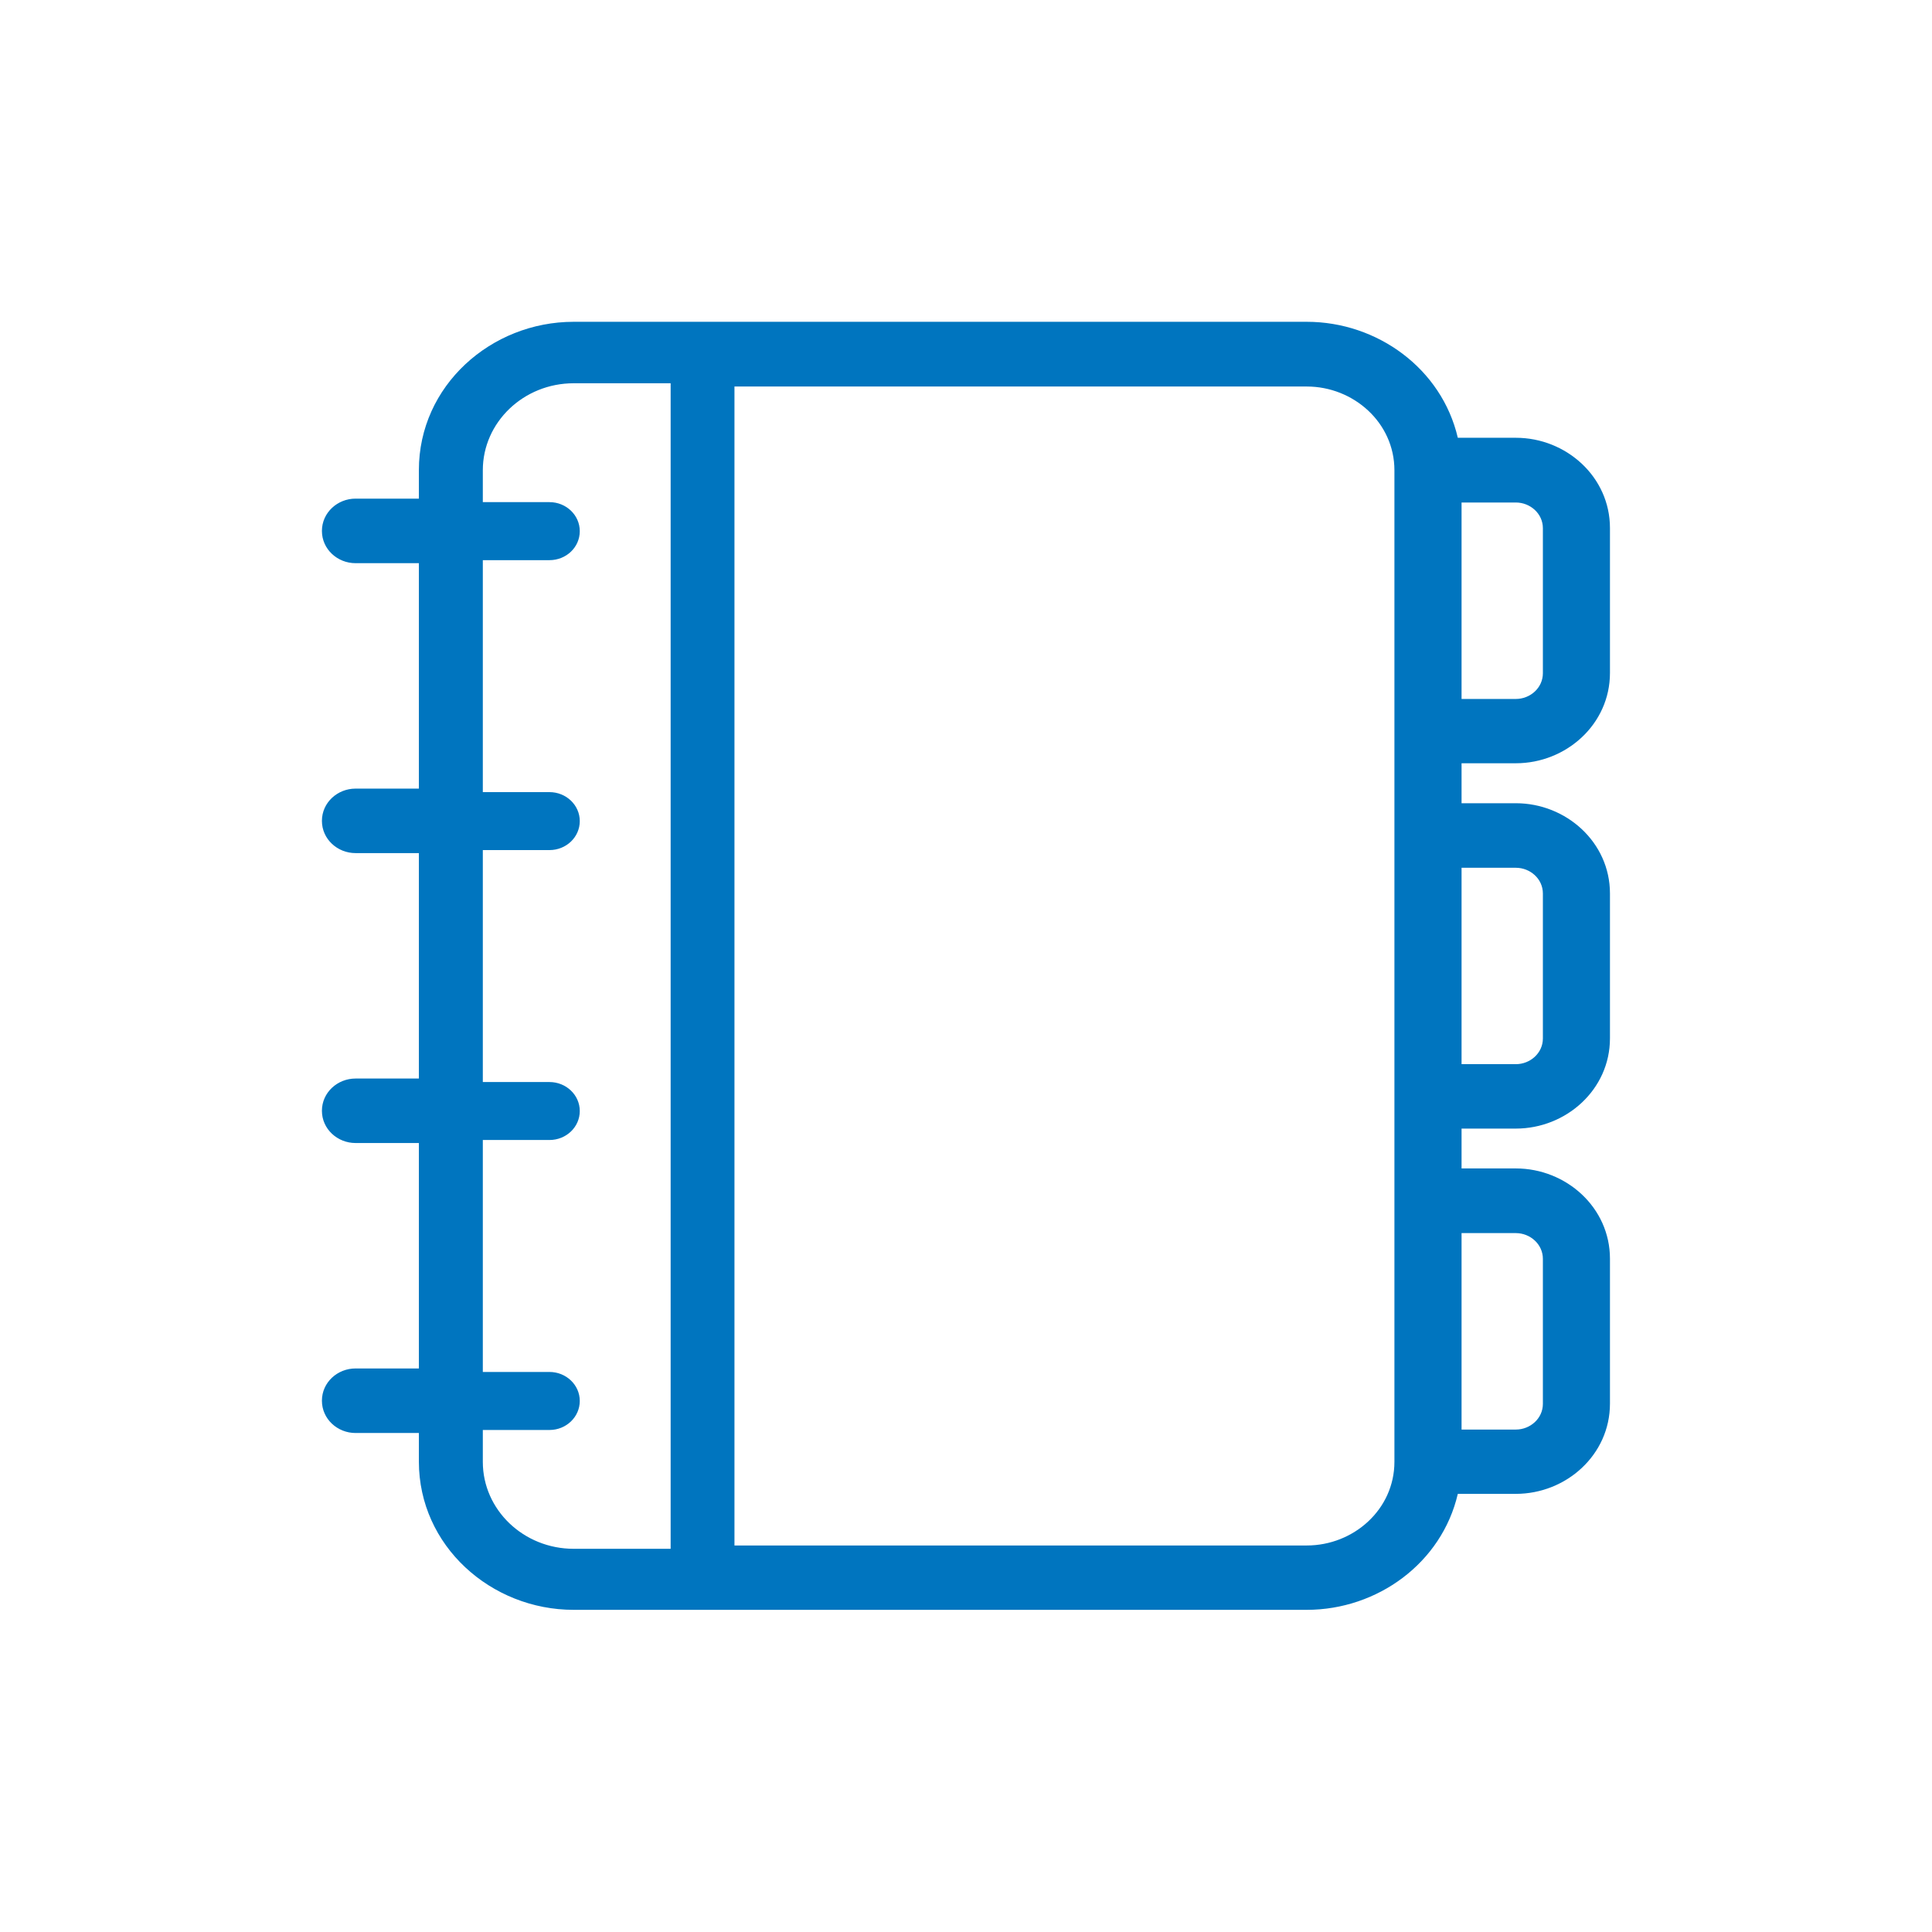 <!-- Generated by IcoMoon.io -->
<svg version="1.1" xmlns="http://www.w3.org/2000/svg" width="50" height="50" viewBox="0 0 32 32">
<title>icon-creazione_agenda</title>
<path d="M24.208 12.644v0.66h0.899c0.833 0 1.559 0.646 1.559 1.494v2.401c0 0.849-0.727 1.494-1.559 1.494h-0.899v0.66h0.899c0.833 0 1.559 0.646 1.559 1.495v2.401c0 0.849-0.726 1.494-1.559 1.494h-0.961c-0.266 1.146-1.333 1.921-2.502 1.921h-12.143c-1.369 0-2.563-1.060-2.563-2.455v-0.474h-1.050c-0.298 0-0.556-0.231-0.556-0.535s0.258-0.534 0.556-0.534h1.050v-3.734h-1.050c-0.298 0-0.556-0.231-0.556-0.534s0.258-0.534 0.556-0.534h1.050v-3.734h-1.050c-0.298 0-0.556-0.231-0.556-0.534s0.258-0.534 0.556-0.534h1.050v-3.734h-1.050c-0.298 0-0.556-0.231-0.556-0.534s0.258-0.535 0.556-0.535h1.050v-0.474c0-1.395 1.194-2.455 2.563-2.455h12.143c1.168 0 2.235 0.775 2.502 1.921h0.961c0.833 0 1.559 0.646 1.559 1.495v2.401c0 0.849-0.726 1.495-1.559 1.495h-0.899zM11.108 21.811v-15.463h-1.606c-0.83 0-1.505 0.646-1.505 1.441v0.528h1.104c0.277 0 0.502 0.215 0.502 0.481s-0.224 0.48-0.502 0.48h-1.104v3.842h1.104c0.277 0 0.502 0.215 0.502 0.48s-0.224 0.48-0.502 0.48h-1.104v3.842h1.104c0.277 0 0.502 0.215 0.502 0.48s-0.224 0.48-0.502 0.48h-1.104v3.842h1.104c0.277 0 0.502 0.215 0.502 0.48s-0.224 0.481-0.502 0.481h-1.104v0.528c0 0.795 0.675 1.44 1.505 1.44h1.606v-3.841zM12.165 25.598h9.48c0.774 0 1.451-0.597 1.451-1.386v-16.423c0-0.789-0.678-1.387-1.451-1.387h-9.48v19.196zM24.208 8.323v3.254h0.899c0.238 0 0.448-0.183 0.448-0.427v-2.401c0-0.243-0.21-0.426-0.448-0.426h-0.899zM24.208 20.424v3.254h0.899c0.238 0 0.448-0.183 0.448-0.426v-2.401c0-0.243-0.21-0.427-0.448-0.427h-0.899zM24.208 14.373v3.253h0.899c0.238 0 0.448-0.183 0.448-0.426v-2.401c0-0.243-0.21-0.426-0.448-0.426h-0.899z" fill="#0075BF"></path>
</svg>
